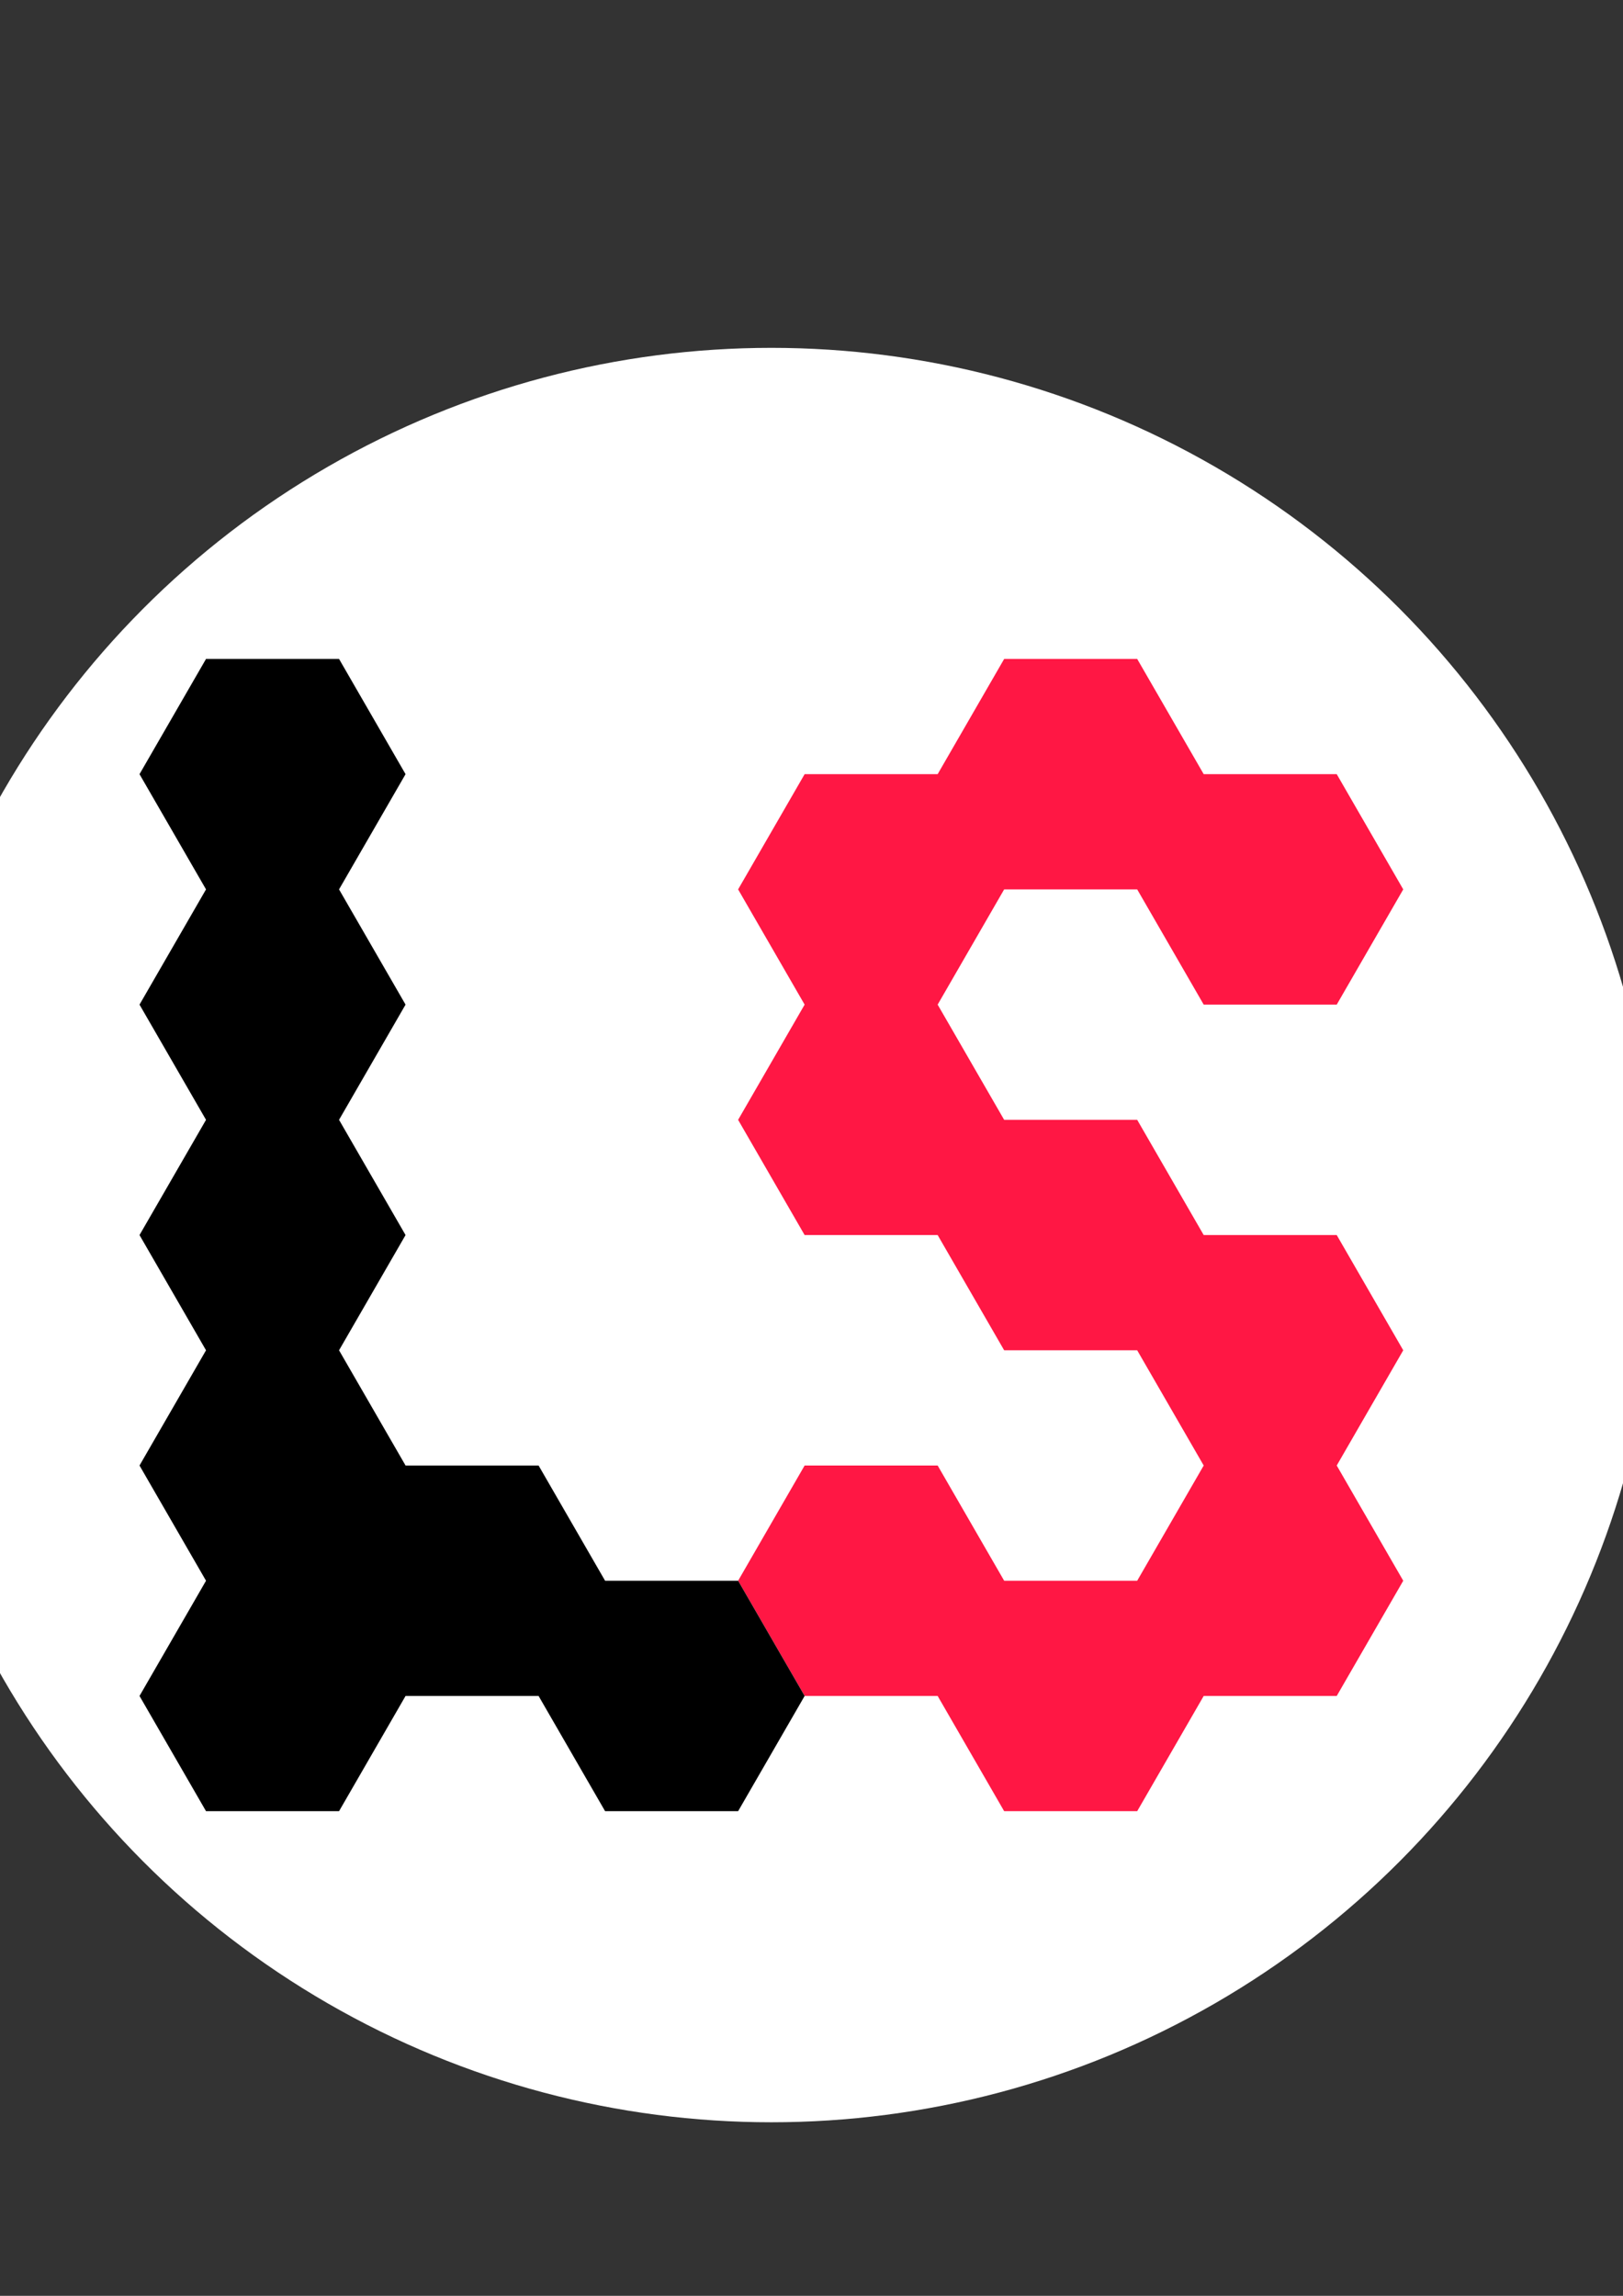 <?xml version="1.0" encoding="UTF-8" standalone="no"?>
<!-- Created with Inkscape (http://www.inkscape.org/) -->

<svg
   xmlns:dc="http://purl.org/dc/elements/1.1/"
   xmlns:cc="http://creativecommons.org/ns#"
   xmlns:rdf="http://www.w3.org/1999/02/22-rdf-syntax-ns#"
   xmlns:svg="http://www.w3.org/2000/svg"
   xmlns="http://www.w3.org/2000/svg"
   xmlns:sodipodi="http://sodipodi.sourceforge.net/DTD/sodipodi-0.dtd"
   xmlns:inkscape="http://www.inkscape.org/namespaces/inkscape"
   width="210mm"
   height="297mm"
   viewBox="0 0 210 297"
   version="1.1"
   id="svg8"
   inkscape:version="0.92.4 (5da689c313, 2019-01-14)"
   sodipodi:docname="ls.svg">
  <rect x="0" y="0" width="210" height="297" fill="#333333" stroke="none"/>
  <defs
     id="defs2" />
  <sodipodi:namedview
     id="base"
     pagecolor="#ffffff"
     bordercolor="#666666"
     borderopacity="1.0"
     inkscape:pageopacity="0.0"
     inkscape:pageshadow="2"
     inkscape:zoom="0.49497475"
     inkscape:cx="-210.71659"
     inkscape:cy="293.33283"
     inkscape:document-units="mm"
     inkscape:current-layer="layer1"
     showgrid="false"
     inkscape:window-width="1920"
     inkscape:window-height="1017"
     inkscape:window-x="-8"
     inkscape:window-y="-8"
     inkscape:window-maximized="1" />
  <g
     inkscape:label="Layer 1"
     inkscape:groupmode="layer"
     id="layer1">
    <circle
       style="fill:#ffffff;fill-opacity:1;stroke-width:0.225"
       id="path4688"
       cx="99.808"
       cy="159.775"
       r="114.775"
       inkscape:export-xdpi="14.163402"
       inkscape:export-ydpi="14.163402" />
    <g
       id="g4737"
       transform="translate(-4.291,-0.436)"
       inkscape:export-xdpi="14.163402"
       inkscape:export-ydpi="14.163402">
      <path
         inkscape:connector-curvature="0"
         id="path4524-62"
         d="m 134.22,85.681 -8.606,14.906 h -17.212 l -8.606,14.906 8.606,14.906 -8.606,14.906 8.606,14.906 h 17.212 l 8.606,14.906 h 17.212 l 8.606,14.906 -8.606,14.906 h -17.212 l -8.606,-14.906 h -17.212 l -8.606,14.906 8.606,14.906 h 17.212 l 8.606,14.906 h 17.212 l 8.606,-14.906 h 17.212 l 8.606,-14.906 -8.606,-14.906 8.606,-14.906 -8.606,-14.906 h -17.212 l -8.606,-14.906 h -17.212 l -8.606,-14.906 8.606,-14.906 h 17.212 l 8.606,14.906 h 17.212 l 8.606,-14.906 -8.606,-14.906 h -17.212 l -8.606,-14.906 z"
         style="fill:#ff1744;fill-opacity:1;stroke-width:0.265" />
      <path
         inkscape:connector-curvature="0"
         id="path4524"
         d="m 30.948,85.681 -8.606,14.906 8.606,14.906 -8.606,14.906 8.606,14.906 -8.606,14.906 8.606,14.906 -8.606,14.906 8.606,14.906 -8.606,14.906 8.606,14.906 h 17.212 l 8.606,-14.906 h 17.212 l 8.606,14.906 h 17.212 l 8.606,-14.906 -8.606,-14.906 H 82.584 l -8.606,-14.906 h -17.212 l -8.606,-14.906 8.606,-14.906 -8.606,-14.906 8.606,-14.906 -8.606,-14.906 8.606,-14.906 -8.606,-14.906 z"
         style="fill:#000000;fill-opacity:1;stroke-width:0.265" />
    </g>
  </g>
</svg>
